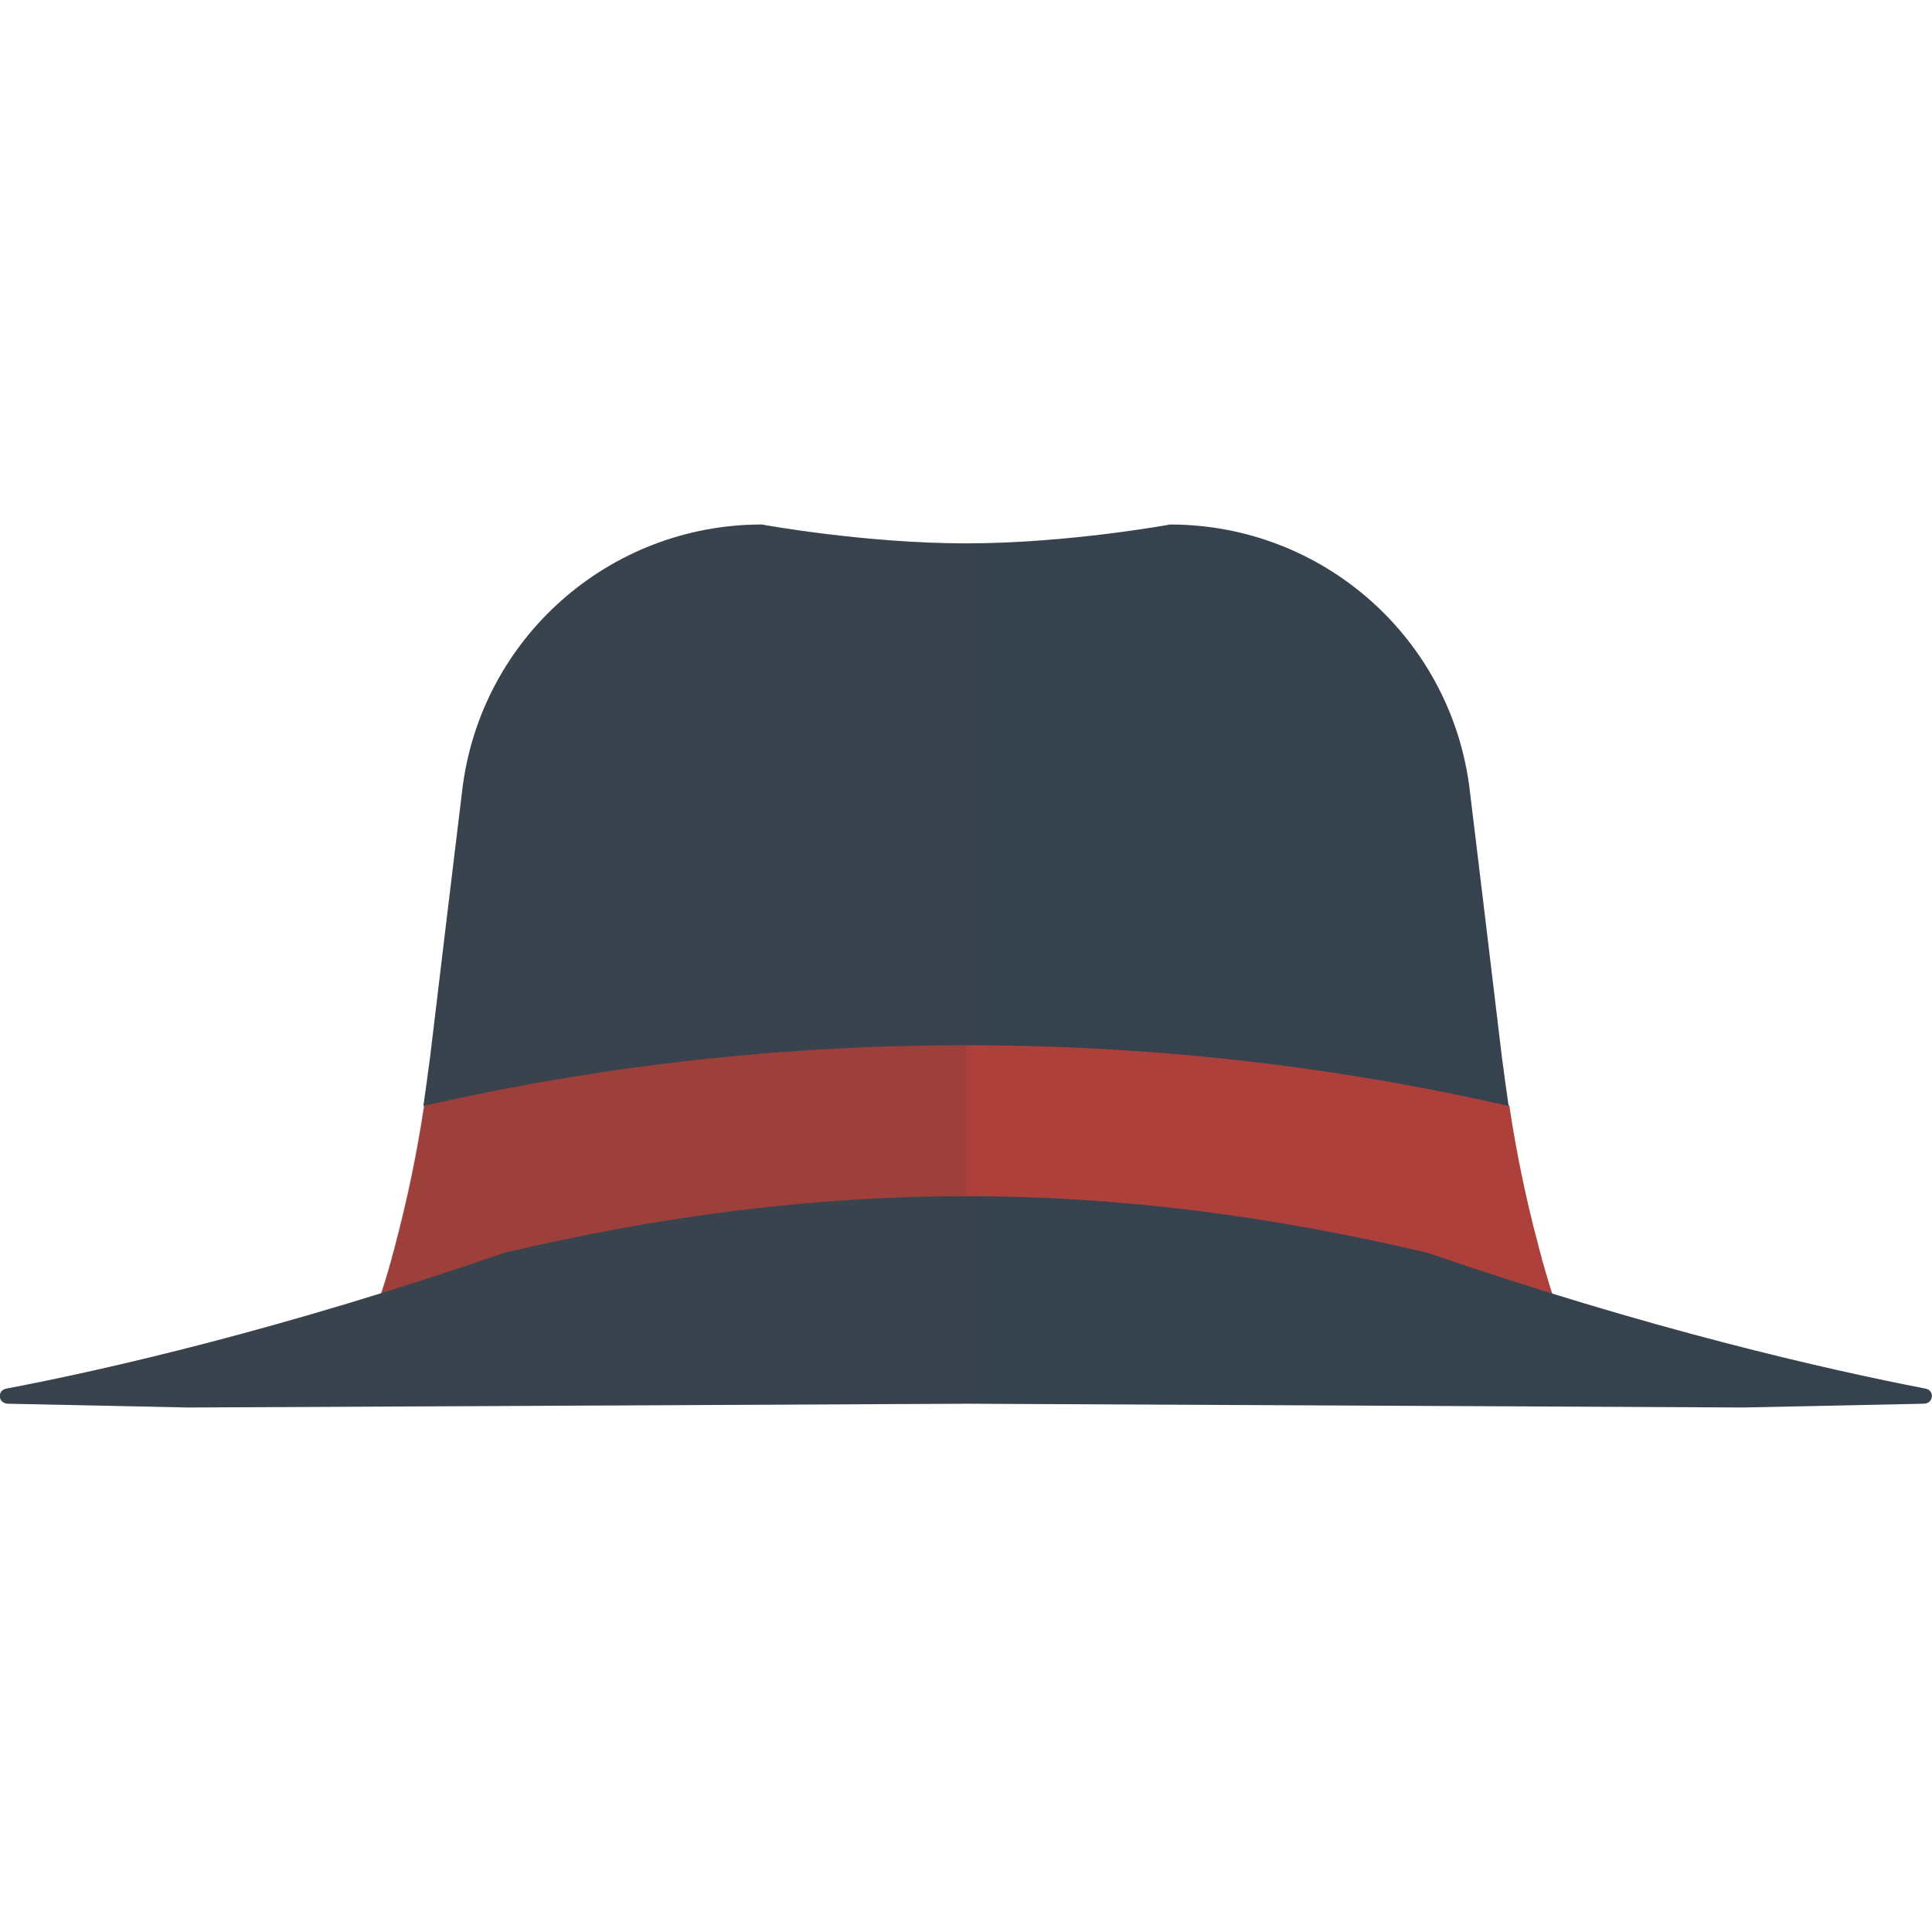 <svg version="1.1" xmlns="http://www.w3.org/2000/svg" x="0" y="0" viewBox="0 0 512 512" xml:space="preserve"><path d="M256 325c54.1 0 106.5 7.3 156.4 20.9-.8-2.2-1.5-4.5-2.3-7.1v-.1c-.2-.7-.5-1.5-.7-2.3 0-.2-.1-.3-.1-.4-.2-.8-.5-1.6-.7-2.4 0-.2-.1-.3-.1-.5-.2-.8-.5-1.7-.7-2.5 0-.2-.1-.3-.1-.5-.2-.9-.5-1.8-.7-2.7 0-.1 0-.2-.1-.3-2.4-9.4-4.9-20.7-6.9-34-.1 0-.7-1.1-.8-1.1-46.7-10.7-94.2-16-143-16s-96.2 5.3-143 16c-.1 0-.7 1.1-.8 1.1-2 13.3-4.5 24.6-6.9 34 0 .1 0 .2-.1.3-.2.9-.5 1.9-.7 2.8 0 .1-.1.3-.1.4-.2.9-.5 1.7-.7 2.5 0 .2-.1.3-.1.5-.2.8-.5 1.6-.7 2.4 0 .2-.1.3-.1.4-.2.8-.5 1.6-.7 2.3v.1c-.8 2.6-1.6 4.9-2.3 7.1 49.5-13.6 101.9-20.9 156-20.9z" fill="#ad403b"/><path d="M399.8 293.1c-.6-4.2-1.2-8.5-1.8-13.1-2.6-21.9-5.7-47.4-8.5-70.6-4.8-40.2-38.9-70.4-79.4-70.4 0 0-27.1 5-54.1 5s-54.1-5-54.1-5c-40.5 0-74.6 30.2-79.4 70.4-2.8 23.2-5.9 48.7-8.5 70.6-.6 4.6-1.2 8.9-1.8 13.1C159 282.4 207.1 277 256 277c48.9 0 97 5.4 143.8 16.1zM510.3 368c-26.3-5.1-73.1-15.7-132-36-84.8-20-159.8-20-244.6 0-58.8 20.3-105.7 31-132 36-2.6.5-2.2 4 .5 4l47.8 1 206-1 206 1 47.8-1c2.6 0 3-3.5.5-4z" fill="#36434f"/><path d="M201.9 139c-40.5 0-74.6 30.2-79.4 70.4-2.8 23.2-5.9 48.7-8.5 70.6-.6 4.6-1.2 8.9-1.8 13.1-2 13.3-4.5 24.6-6.9 34 0 .1 0 .2-.1.3-.2.9-.5 1.9-.7 2.8 0 .1-.1.3-.1.4-.2.9-.5 1.7-.7 2.5 0 .2-.1.3-.1.5-.2.8-.5 1.6-.7 2.4 0 .2-.1.3-.1.4-.2.8-.5 1.6-.7 2.3v.1c-.4 1.4-.9 2.7-1.3 4C57.4 356.3 22.9 364 1.7 368c-2.6.5-2.2 4 .5 4l47.8 1 206-1V144c-27 0-54.1-5-54.1-5z" opacity=".15" fill="#444"/></svg>